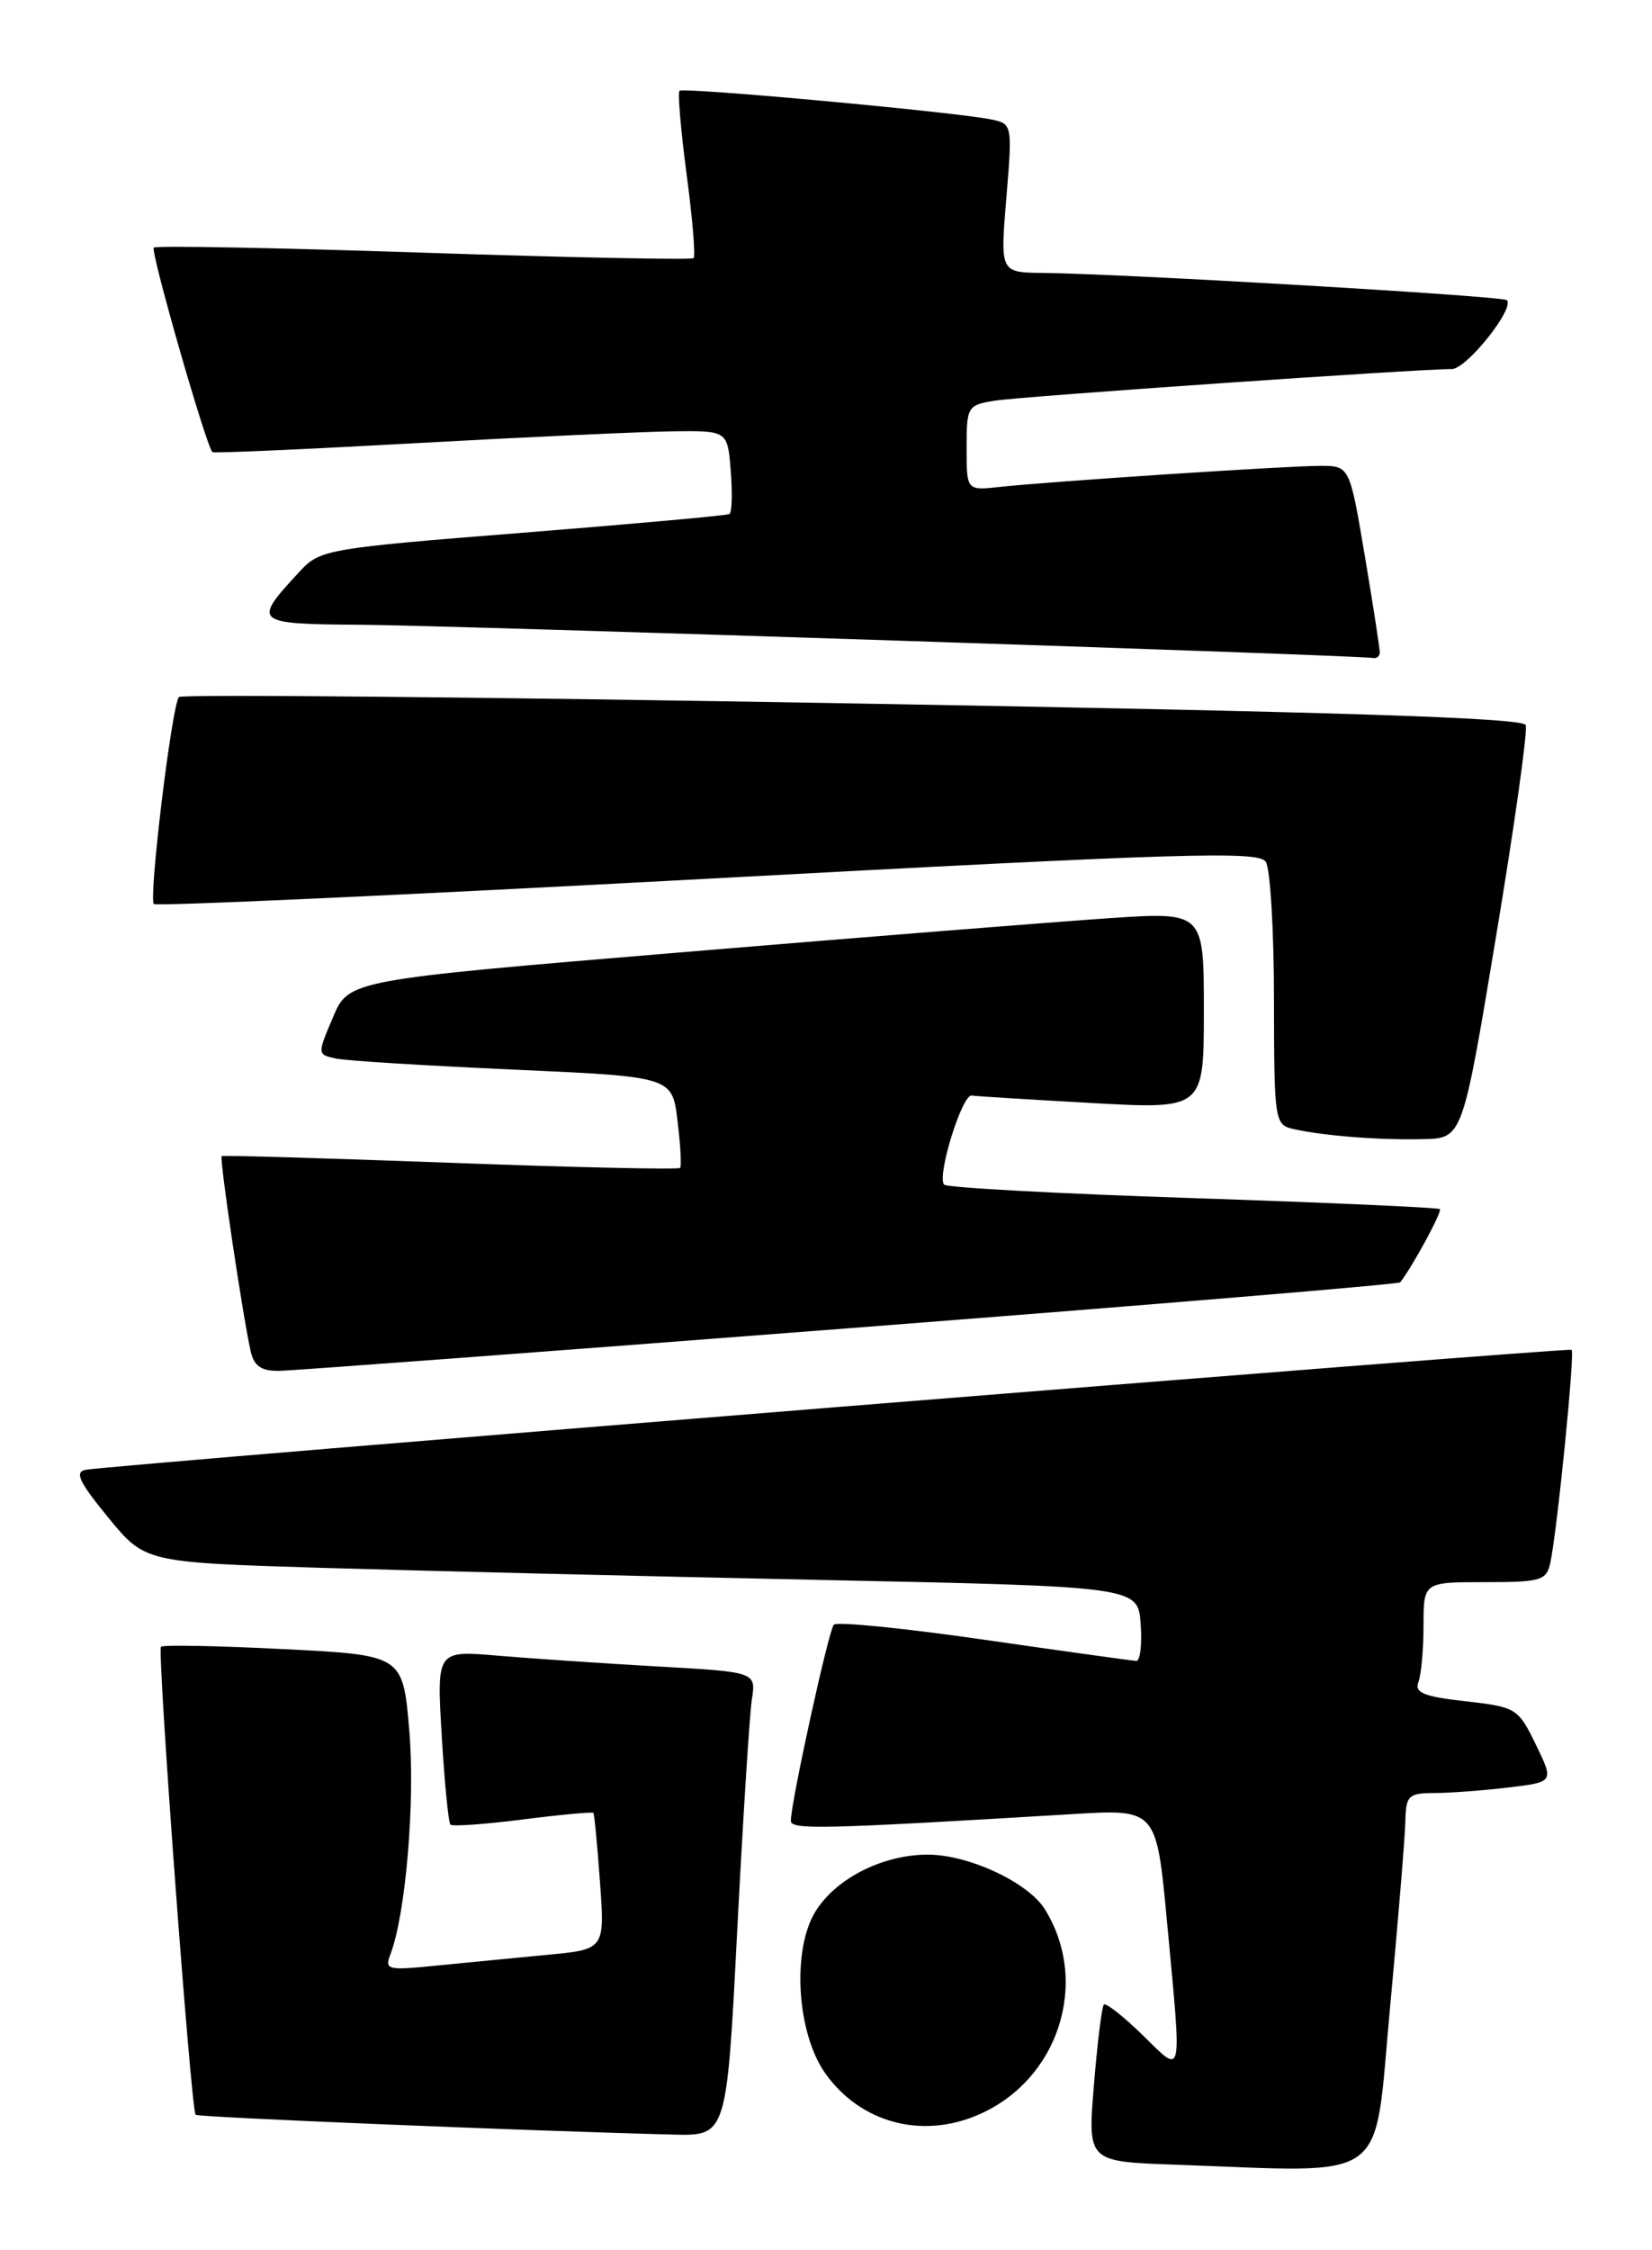 <?xml version="1.0" encoding="UTF-8" standalone="no"?>
<!DOCTYPE svg PUBLIC "-//W3C//DTD SVG 1.1//EN" "http://www.w3.org/Graphics/SVG/1.1/DTD/svg11.dtd" >
<svg xmlns="http://www.w3.org/2000/svg" xmlns:xlink="http://www.w3.org/1999/xlink" version="1.1" viewBox="0 0 188 256">
 <g >
 <path fill="currentColor"
d=" M 158.18 228.50 C 159.10 218.60 159.89 209.04 159.93 207.25 C 159.99 204.27 160.27 204.00 163.25 203.99 C 165.04 203.99 168.83 203.70 171.67 203.36 C 176.85 202.74 176.85 202.74 174.78 198.48 C 172.77 194.34 172.55 194.21 166.77 193.55 C 162.02 193.02 160.95 192.58 161.42 191.36 C 161.74 190.52 162.00 187.62 162.00 184.92 C 162.00 180.00 162.00 180.00 168.98 180.00 C 175.41 180.00 176.00 179.82 176.44 177.75 C 177.22 174.05 179.24 153.90 178.85 153.57 C 178.52 153.28 13.43 166.61 9.80 167.21 C 8.45 167.44 8.94 168.52 12.30 172.63 C 16.50 177.75 16.50 177.75 36.50 178.37 C 47.50 178.70 72.92 179.32 93.00 179.74 C 129.50 180.50 129.50 180.50 129.81 184.75 C 129.98 187.09 129.75 188.98 129.31 188.96 C 128.86 188.94 121.08 187.86 112.00 186.55 C 102.92 185.24 95.23 184.47 94.89 184.84 C 94.29 185.49 90.00 205.07 90.00 207.15 C 90.00 208.19 93.47 208.11 122.06 206.39 C 131.61 205.81 131.61 205.81 132.81 218.66 C 134.51 236.90 134.69 236.08 130.02 231.52 C 127.83 229.38 125.85 227.83 125.62 228.06 C 125.39 228.30 124.88 232.42 124.49 237.21 C 123.77 245.92 123.77 245.92 133.63 246.27 C 158.51 247.15 156.29 248.76 158.18 228.50 Z  M 83.89 219.75 C 84.55 206.96 85.30 195.09 85.56 193.36 C 86.05 190.22 86.05 190.22 74.77 189.59 C 68.57 189.24 60.39 188.68 56.60 188.36 C 49.69 187.77 49.69 187.77 50.27 197.48 C 50.59 202.81 51.03 207.37 51.26 207.59 C 51.48 207.81 55.19 207.55 59.50 207.00 C 63.81 206.45 67.43 206.12 67.53 206.25 C 67.64 206.39 67.98 209.94 68.28 214.14 C 68.83 221.79 68.83 221.79 62.16 222.41 C 58.50 222.76 52.84 223.31 49.60 223.63 C 44.13 224.19 43.75 224.10 44.42 222.37 C 46.17 217.83 47.26 204.96 46.58 196.90 C 45.85 188.30 45.85 188.30 32.29 187.62 C 24.83 187.24 18.55 187.12 18.32 187.35 C 17.87 187.80 21.74 240.07 22.26 240.60 C 22.55 240.88 59.78 242.42 76.60 242.85 C 82.70 243.00 82.70 243.00 83.89 219.75 Z  M 111.28 240.62 C 120.44 236.71 124.08 225.54 118.91 217.22 C 117.01 214.16 110.23 211.00 105.59 211.00 C 100.49 211.00 95.18 213.67 92.83 217.42 C 90.09 221.78 90.66 231.31 93.93 235.90 C 97.91 241.49 104.84 243.38 111.28 240.62 Z  M 96.77 151.10 C 131.03 148.45 159.19 146.11 159.35 145.89 C 160.80 144.01 164.15 137.82 163.86 137.56 C 163.66 137.38 151.03 136.82 135.78 136.31 C 120.54 135.81 107.79 135.12 107.45 134.78 C 106.57 133.90 109.48 124.47 110.58 124.64 C 111.09 124.72 117.24 125.10 124.25 125.49 C 137.00 126.20 137.00 126.20 137.00 114.97 C 137.00 103.74 137.00 103.74 126.25 104.46 C 120.34 104.86 98.44 106.60 77.59 108.34 C 39.69 111.50 39.69 111.50 37.89 115.74 C 36.09 119.98 36.09 119.98 38.29 120.44 C 39.51 120.69 48.60 121.25 58.50 121.69 C 76.50 122.50 76.50 122.50 77.10 127.50 C 77.44 130.25 77.57 132.67 77.40 132.87 C 77.23 133.08 65.48 132.82 51.29 132.29 C 37.11 131.77 25.38 131.42 25.23 131.53 C 24.94 131.72 27.62 149.71 28.53 153.75 C 28.91 155.42 29.74 155.99 31.77 155.96 C 33.27 155.94 62.52 153.75 96.77 151.10 Z  M 170.25 106.56 C 172.35 93.95 173.87 83.11 173.63 82.49 C 173.32 81.66 152.05 80.98 97.08 80.03 C 55.21 79.30 20.69 78.97 20.37 79.30 C 19.57 80.09 16.89 102.22 17.51 102.85 C 17.79 103.12 46.16 101.83 80.57 99.97 C 134.91 97.04 143.26 96.79 144.05 98.05 C 144.56 98.85 144.98 105.90 144.98 113.73 C 145.00 127.67 145.05 127.97 147.25 128.46 C 150.68 129.23 157.00 129.72 161.97 129.60 C 166.44 129.50 166.44 129.50 170.25 106.56 Z  M 157.02 74.25 C 157.03 73.84 156.27 68.89 155.32 63.25 C 153.59 53.00 153.59 53.00 150.23 53.00 C 146.46 53.00 119.53 54.77 113.75 55.40 C 110.00 55.81 110.00 55.81 110.00 50.95 C 110.00 46.24 110.10 46.08 113.25 45.58 C 116.36 45.09 161.67 41.96 165.21 41.99 C 166.88 42.00 172.41 35.08 171.48 34.15 C 171.01 33.68 127.74 31.14 118.66 31.05 C 113.82 31.00 113.82 31.00 114.52 22.55 C 115.22 14.22 115.19 14.09 112.86 13.60 C 108.89 12.76 77.77 9.90 77.33 10.33 C 77.11 10.56 77.48 14.84 78.14 19.86 C 78.81 24.87 79.16 29.15 78.93 29.37 C 78.69 29.58 64.87 29.30 48.21 28.75 C 31.56 28.19 17.73 27.93 17.50 28.17 C 17.09 28.57 23.51 50.93 24.18 51.44 C 24.36 51.58 34.85 51.11 47.50 50.41 C 60.15 49.71 73.27 49.11 76.65 49.07 C 82.80 49.00 82.80 49.00 83.16 53.59 C 83.36 56.11 83.30 58.31 83.01 58.48 C 82.73 58.65 72.15 59.60 59.50 60.61 C 37.28 62.37 36.42 62.52 34.15 64.97 C 28.66 70.89 28.78 70.99 41.21 71.08 C 51.66 71.16 154.57 74.54 156.25 74.86 C 156.66 74.94 157.01 74.66 157.02 74.25 Z "/>
</g>
</svg>